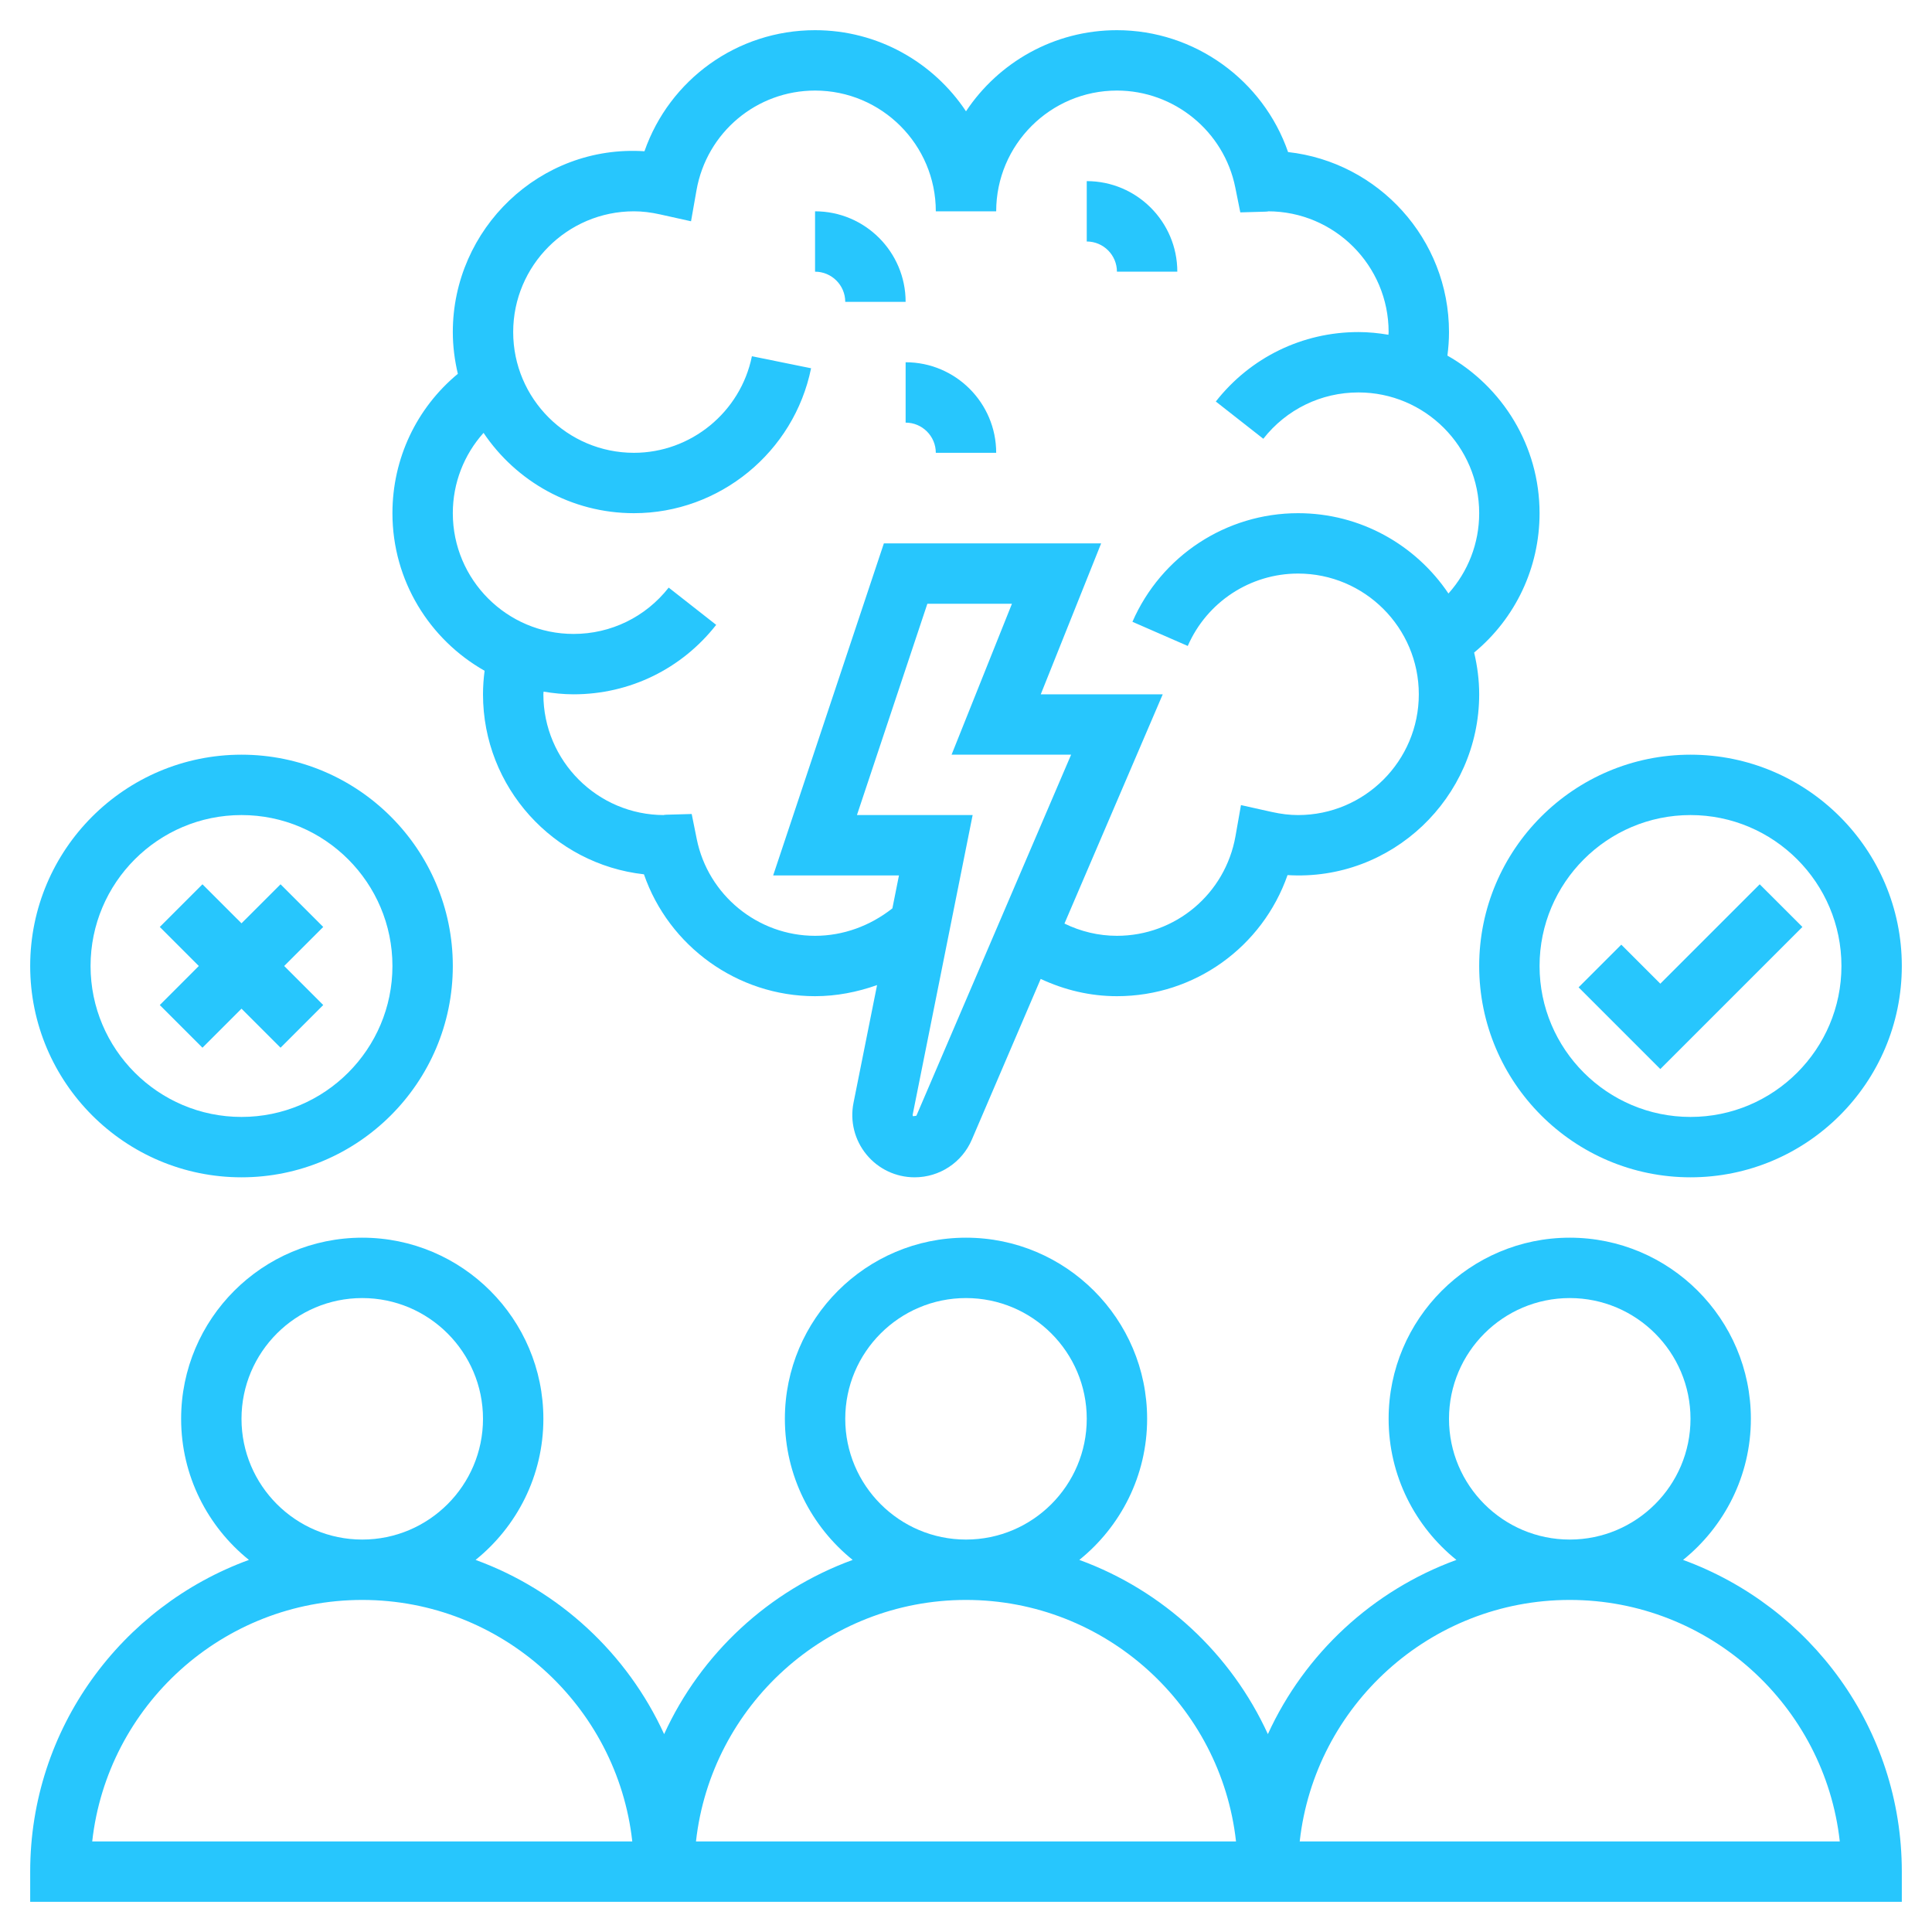 <svg width="96" height="96" viewBox="0 0 96 96" fill="none" xmlns="http://www.w3.org/2000/svg">
  <path d="M83.631 77.511C85.681 75.859 87 73.332 87 70.5C87 65.537 82.963 61.5 78 61.5C73.037 61.5 69 65.537 69 70.5C69 73.332 70.319 75.859 72.369 77.511C68.208 79.029 64.83 82.165 63 86.168C61.17 82.167 57.792 79.029 53.631 77.511C55.681 75.859 57 73.332 57 70.5C57 65.537 52.964 61.5 48 61.5C43.036 61.5 39 65.537 39 70.5C39 73.332 40.319 75.859 42.369 77.511C38.208 79.029 34.83 82.165 33 86.168C31.17 82.167 27.792 79.029 23.631 77.511C25.681 75.859 27 73.332 27 70.5C27 65.537 22.963 61.5 18 61.5C13.037 61.5 9 65.537 9 70.5C9 73.332 10.319 75.859 12.369 77.511C6.04 79.82 1.5 85.881 1.5 93V94.5H94.5V93C94.5 85.881 89.96 79.82 83.631 77.511ZM12 70.5C12 67.191 14.691 64.5 18 64.5C21.309 64.5 24 67.191 24 70.5C24 73.809 21.309 76.5 18 76.5C14.691 76.5 12 73.809 12 70.5ZM4.582 91.5C5.331 84.759 11.062 79.5 18 79.5C24.938 79.5 30.669 84.759 31.418 91.5H4.582ZM42 70.5C42 67.191 44.691 64.5 48 64.5C51.309 64.5 54 67.191 54 70.5C54 73.809 51.309 76.5 48 76.5C44.691 76.5 42 73.809 42 70.5ZM34.583 91.5C35.331 84.759 41.062 79.5 48 79.5C54.938 79.5 60.669 84.759 61.417 91.5H34.583ZM72 70.5C72 67.191 74.691 64.5 78 64.5C81.309 64.5 84 67.191 84 70.5C84 73.809 81.309 76.5 78 76.5C74.691 76.5 72 73.809 72 70.5ZM64.582 91.5C65.331 84.759 71.062 79.5 78 79.5C84.938 79.5 90.669 84.759 91.418 91.5H64.582Z" fill="#27c6fd" />
  <path d="M24.079 33.33C24.029 33.717 24 34.107 24 34.5C24 39.123 27.504 42.944 31.997 43.444C33.233 47.014 36.638 49.5 40.5 49.5C41.56 49.5 42.597 49.297 43.581 48.948L42.411 54.797C42.228 55.71 42.464 56.648 43.053 57.367C43.644 58.087 44.517 58.5 45.447 58.5C46.688 58.5 47.805 57.764 48.292 56.623L51.712 48.642C52.892 49.193 54.169 49.5 55.5 49.5C59.371 49.5 62.734 47.043 63.977 43.483C69.157 43.804 73.5 39.636 73.5 34.5C73.5 33.785 73.407 33.093 73.249 32.425C75.303 30.726 76.5 28.21 76.5 25.5C76.5 22.145 74.65 19.216 71.921 17.67C71.972 17.283 72 16.893 72 16.5C72 11.877 68.496 8.056 64.004 7.556C62.767 3.986 59.362 1.5 55.5 1.5C52.374 1.5 49.614 3.102 48 5.53C46.386 3.102 43.626 1.5 40.5 1.5C36.629 1.5 33.266 3.957 32.023 7.516C26.832 7.176 22.5 11.364 22.5 16.5C22.5 17.215 22.593 17.907 22.75 18.575C20.697 20.274 19.5 22.79 19.5 25.5C19.5 28.855 21.349 31.784 24.079 33.33ZM45.535 55.441L45.372 55.465C45.342 55.429 45.349 55.398 45.351 55.385L48.33 40.5H42.581L46.08 30H50.283L47.283 37.5H53.223L45.535 55.441ZM24.027 21.509C25.644 23.913 28.389 25.5 31.5 25.5C35.751 25.5 39.453 22.471 40.302 18.299L37.362 17.701C36.797 20.481 34.331 22.5 31.5 22.5C28.191 22.5 25.5 19.809 25.5 16.5C25.5 13.191 28.191 10.5 31.5 10.5C31.914 10.5 32.342 10.551 32.806 10.655L34.337 10.995L34.609 9.451C35.117 6.582 37.593 4.5 40.5 4.5C43.809 4.5 46.5 7.191 46.5 10.5H49.5C49.5 7.191 52.191 4.5 55.5 4.5C58.346 4.5 60.819 6.524 61.38 9.312L61.63 10.553L62.895 10.517C62.977 10.512 63.06 10.503 63 10.5C66.309 10.5 69 13.191 69 16.5C69 16.545 68.993 16.588 68.991 16.634C68.505 16.552 68.008 16.5 67.5 16.5C64.716 16.5 62.133 17.759 60.413 19.951L62.773 21.802C63.921 20.34 65.644 19.5 67.5 19.5C70.809 19.5 73.5 22.191 73.5 25.5C73.5 27 72.944 28.407 71.973 29.491C70.356 27.087 67.611 25.5 64.5 25.5C60.931 25.5 57.7 27.618 56.27 30.897L59.019 32.097C59.971 29.912 62.124 28.5 64.5 28.5C67.809 28.5 70.5 31.191 70.5 34.5C70.5 37.809 67.809 40.5 64.5 40.5C64.086 40.5 63.658 40.449 63.194 40.346L61.663 40.005L61.391 41.548C60.883 44.418 58.407 46.5 55.5 46.5C54.582 46.5 53.7 46.285 52.892 45.892L57.776 34.5H51.715L54.715 27H43.919L38.418 43.5H44.669L44.342 45.136C43.239 46.005 41.9 46.5 40.5 46.5C37.654 46.5 35.181 44.477 34.62 41.688L34.37 40.447L33.105 40.483C33.023 40.488 32.94 40.497 33 40.5C29.691 40.5 27 37.809 27 34.5C27 34.455 27.008 34.411 27.009 34.367C27.495 34.447 27.991 34.5 28.5 34.5C31.284 34.5 33.867 33.242 35.587 31.049L33.227 29.198C32.079 30.66 30.355 31.5 28.5 31.5C25.191 31.5 22.5 28.809 22.5 25.5C22.5 24 23.056 22.593 24.027 21.509Z" fill="#27c6fd" />
  <path d="M45 21C45.827 21 46.5 21.674 46.5 22.5H49.5C49.5 20.019 47.481 18 45 18V21Z" fill="#27c6fd" />
  <path d="M55.5 13.5H58.5C58.5 11.019 56.481 9 54 9V12C54.827 12 55.5 12.674 55.5 13.5Z" fill="#27c6fd" />
  <path d="M42 15H45C45 12.519 42.981 10.5 40.5 10.5V13.5C41.327 13.5 42 14.174 42 15Z" fill="#27c6fd" />
  <path d="M12 58.5C17.79 58.5 22.5 53.79 22.5 48C22.5 42.21 17.79 37.5 12 37.5C6.21 37.5 1.5 42.21 1.5 48C1.5 53.79 6.21 58.5 12 58.5ZM12 40.5C16.136 40.5 19.5 43.864 19.5 48C19.5 52.136 16.136 55.5 12 55.5C7.864 55.5 4.5 52.136 4.5 48C4.5 43.864 7.864 40.5 12 40.5Z" fill="#27c6fd" />
  <path d="M84 58.5C89.79 58.5 94.5 53.79 94.5 48C94.5 42.21 89.79 37.5 84 37.5C78.21 37.5 73.5 42.21 73.5 48C73.5 53.79 78.21 58.5 84 58.5ZM84 40.5C88.135 40.5 91.5 43.864 91.5 48C91.5 52.136 88.135 55.5 84 55.5C79.865 55.5 76.5 52.136 76.5 48C76.5 43.864 79.865 40.5 84 40.5Z" fill="#27c6fd" />
  <path d="M10.06 52.06L12 50.121L13.94 52.06L16.061 49.94L14.121 48L16.061 46.06L13.94 43.94L12 45.879L10.06 43.94L7.94 46.06L9.879 48L7.94 49.94L10.06 52.06Z" fill="#27c6fd" />
  <path d="M82.5 53.121L89.561 46.06L87.439 43.94L82.5 48.879L80.561 46.94L78.439 49.06L82.5 53.121Z" fill="#27c6fd" />
</svg>
